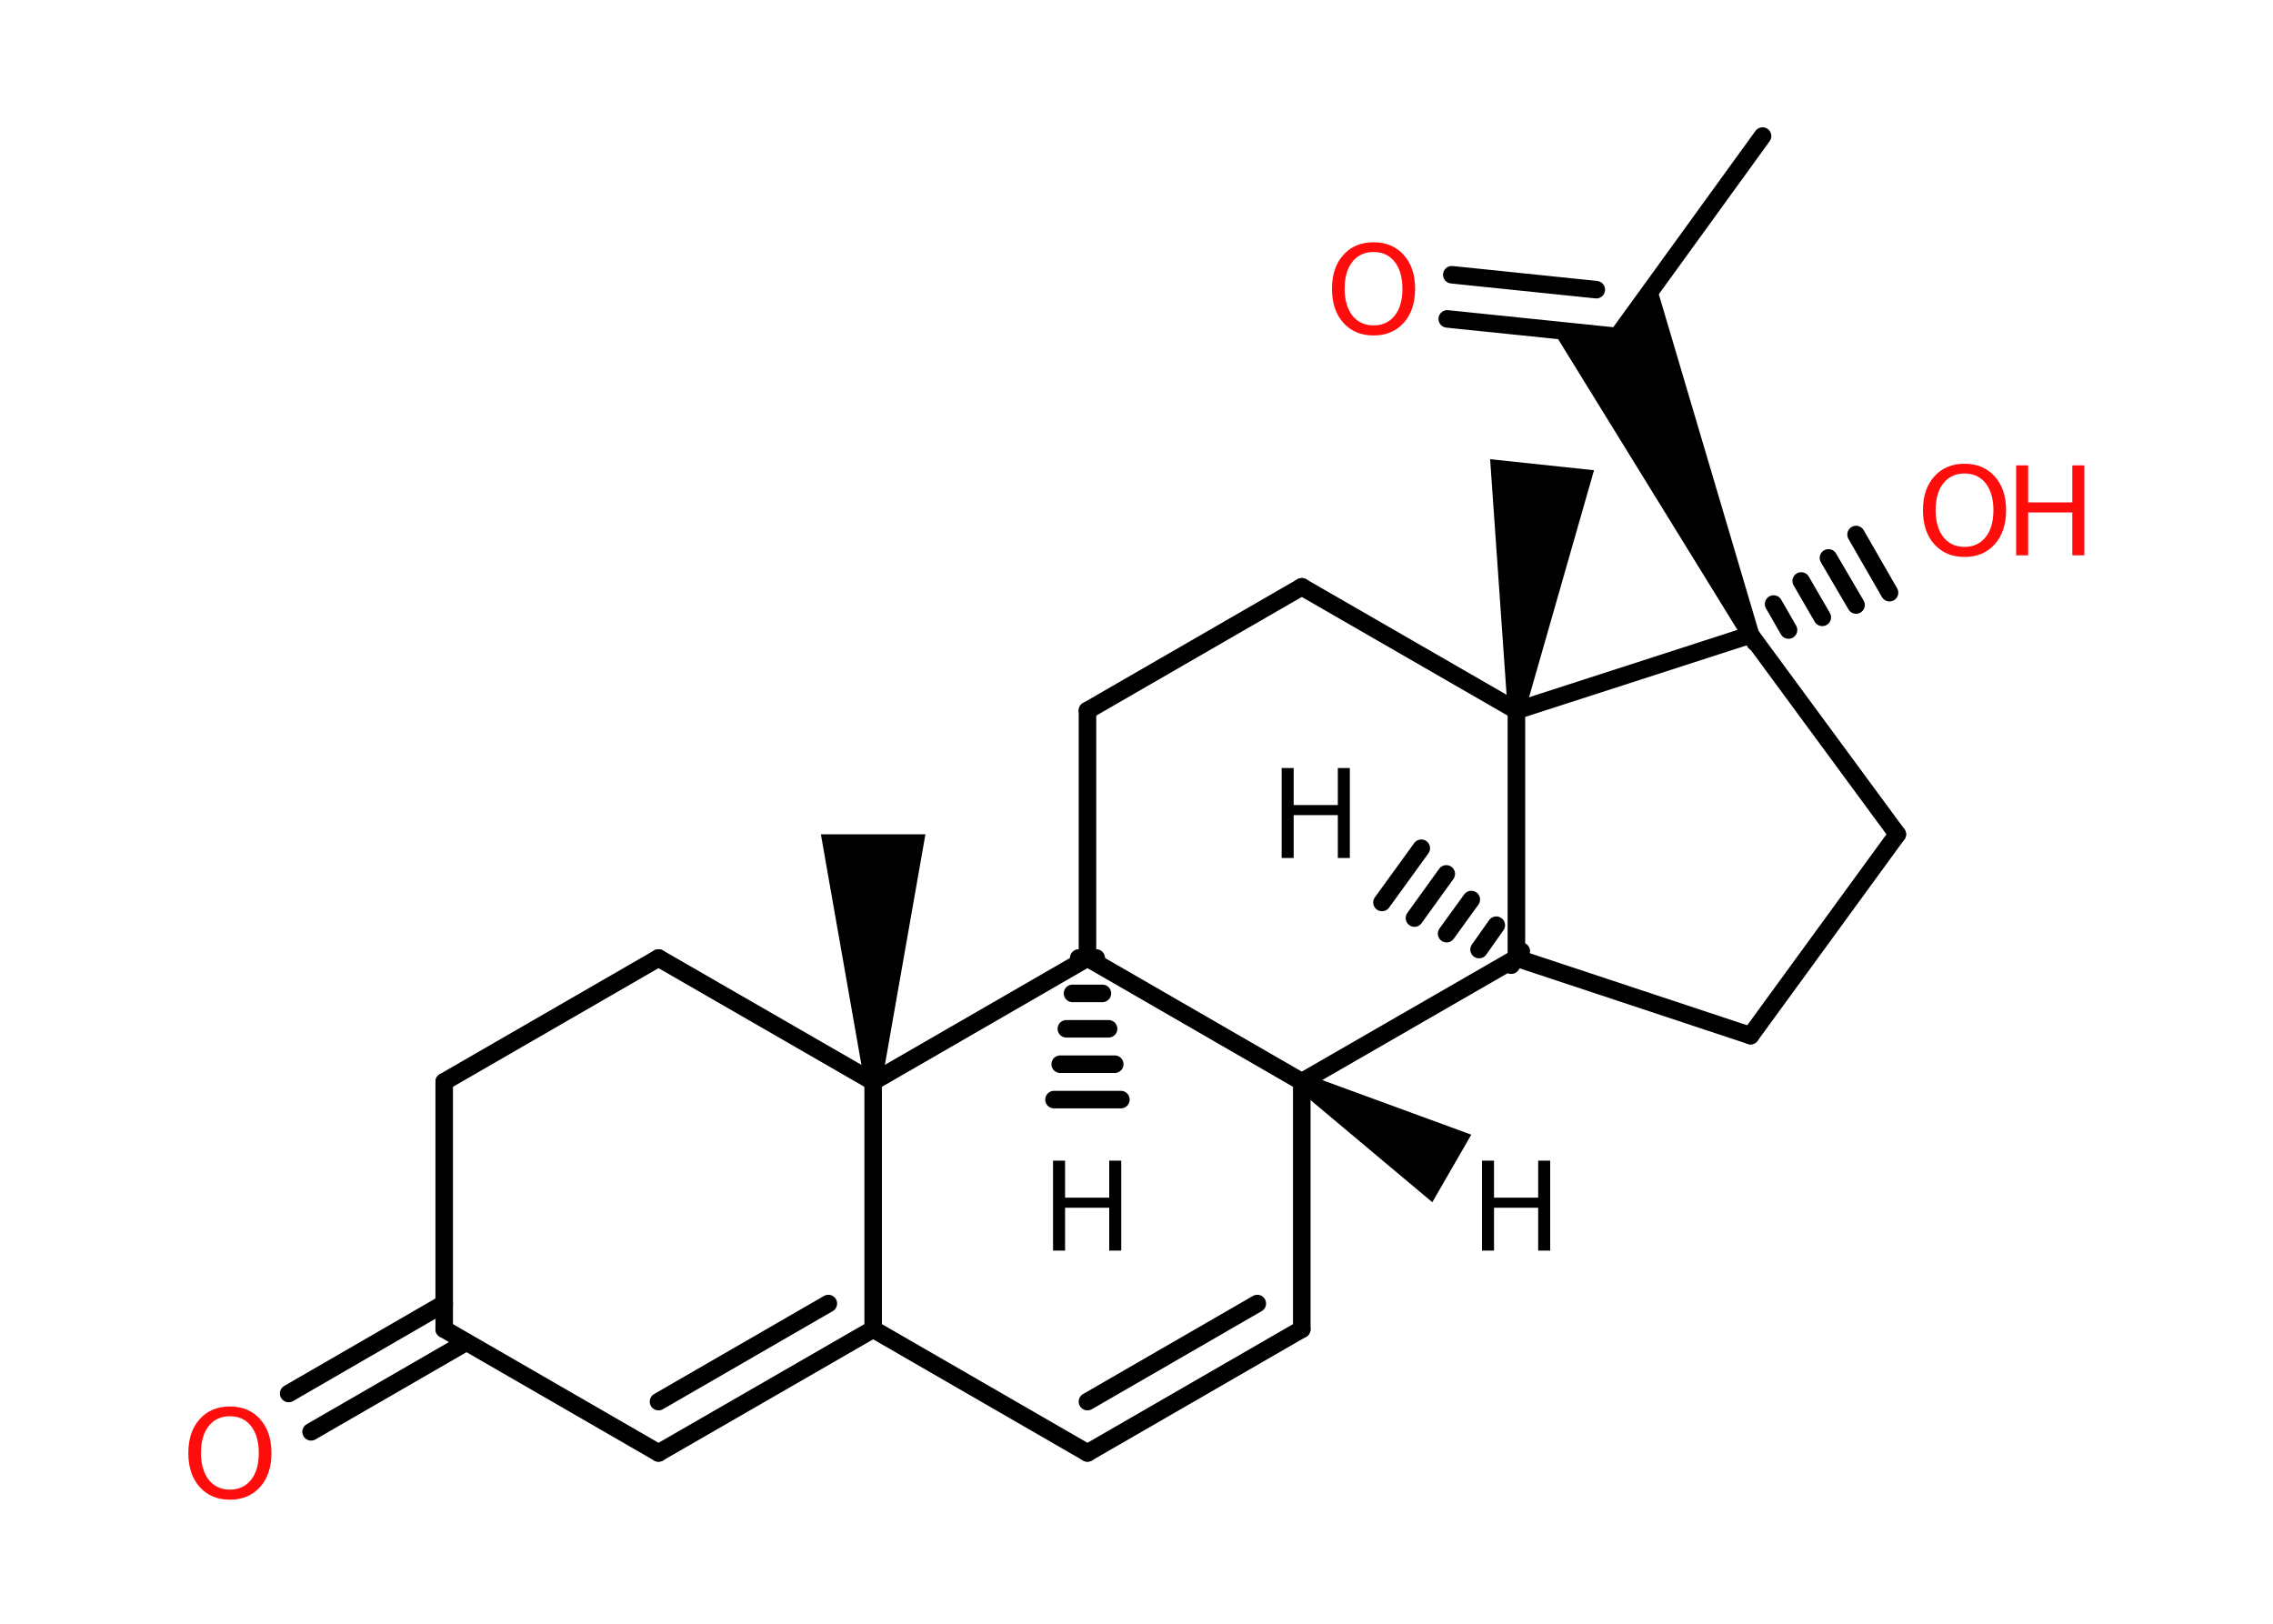 <?xml version='1.0' encoding='UTF-8'?>
<!DOCTYPE svg PUBLIC "-//W3C//DTD SVG 1.1//EN" "http://www.w3.org/Graphics/SVG/1.1/DTD/svg11.dtd">
<svg version='1.2' xmlns='http://www.w3.org/2000/svg' xmlns:xlink='http://www.w3.org/1999/xlink' width='70.0mm' height='50.0mm' viewBox='0 0 70.0 50.0'>
  <desc>Generated by the Chemistry Development Kit (http://github.com/cdk)</desc>
  <g stroke-linecap='round' stroke-linejoin='round' stroke='#000000' stroke-width='.54' fill='#000000'>
    <rect x='.0' y='.0' width='70.0' height='50.0' fill='#FFFFFF' stroke='none'/>
    <g id='mol1' class='mol'>
      <g id='mol1bnd1' class='bond'>
        <line x1='46.54' y1='29.72' x2='46.85' y2='29.29'/>
        <line x1='45.55' y1='29.24' x2='46.08' y2='28.49'/>
        <line x1='44.55' y1='28.75' x2='45.31' y2='27.7'/>
        <line x1='43.56' y1='28.27' x2='44.54' y2='26.91'/>
        <line x1='42.56' y1='27.79' x2='43.77' y2='26.12'/>
      </g>
      <line id='mol1bnd2' class='bond' x1='46.7' y1='29.5' x2='53.91' y2='31.89'/>
      <line id='mol1bnd3' class='bond' x1='53.91' y1='31.89' x2='58.43' y2='25.69'/>
      <line id='mol1bnd4' class='bond' x1='58.43' y1='25.69' x2='53.91' y2='19.55'/>
      <g id='mol1bnd5' class='bond'>
        <line x1='53.78' y1='19.32' x2='54.05' y2='19.78'/>
        <line x1='54.62' y1='18.6' x2='55.08' y2='19.4'/>
        <line x1='55.47' y1='17.89' x2='56.12' y2='19.01'/>
        <line x1='56.31' y1='17.18' x2='57.16' y2='18.63'/>
        <line x1='57.16' y1='16.46' x2='58.19' y2='18.25'/>
      </g>
      <path id='mol1bnd6' class='bond' d='M53.67 19.66l.49 -.22l-3.17 -10.7l-1.18 1.63l-2.0 -.21z' stroke='none'/>
      <line id='mol1bnd7' class='bond' x1='49.81' y1='10.36' x2='54.28' y2='4.19'/>
      <g id='mol1bnd8' class='bond'>
        <line x1='49.81' y1='10.36' x2='44.57' y2='9.82'/>
        <line x1='49.16' y1='8.92' x2='44.71' y2='8.46'/>
      </g>
      <line id='mol1bnd9' class='bond' x1='53.91' y1='19.55' x2='46.7' y2='21.88'/>
      <line id='mol1bnd10' class='bond' x1='46.7' y1='29.5' x2='46.7' y2='21.88'/>
      <path id='mol1bnd11' class='bond' d='M46.43 21.86l.53 .06l2.13 -7.44l-1.6 -.17l-1.6 -.17z' stroke='none'/>
      <line id='mol1bnd12' class='bond' x1='46.7' y1='21.88' x2='40.09' y2='18.07'/>
      <line id='mol1bnd13' class='bond' x1='40.09' y1='18.07' x2='33.49' y2='21.88'/>
      <line id='mol1bnd14' class='bond' x1='33.49' y1='21.88' x2='33.49' y2='29.5'/>
      <g id='mol1bnd15' class='bond'>
        <line x1='33.76' y1='29.5' x2='33.22' y2='29.5'/>
        <line x1='33.95' y1='30.59' x2='33.03' y2='30.59'/>
        <line x1='34.14' y1='31.68' x2='32.84' y2='31.68'/>
        <line x1='34.33' y1='32.77' x2='32.65' y2='32.77'/>
        <line x1='34.52' y1='33.86' x2='32.46' y2='33.86'/>
      </g>
      <line id='mol1bnd16' class='bond' x1='33.49' y1='29.5' x2='40.09' y2='33.31'/>
      <line id='mol1bnd17' class='bond' x1='46.7' y1='29.5' x2='40.09' y2='33.31'/>
      <path id='mol1bnd18' class='bond' d='M40.23 33.08l-.27 .46l4.15 3.48l.6 -1.04l.6 -1.04z' stroke='none'/>
      <line id='mol1bnd19' class='bond' x1='40.09' y1='33.31' x2='40.09' y2='40.93'/>
      <g id='mol1bnd20' class='bond'>
        <line x1='33.49' y1='44.74' x2='40.09' y2='40.93'/>
        <line x1='33.49' y1='43.16' x2='38.72' y2='40.14'/>
      </g>
      <line id='mol1bnd21' class='bond' x1='33.49' y1='44.74' x2='26.89' y2='40.93'/>
      <g id='mol1bnd22' class='bond'>
        <line x1='20.28' y1='44.74' x2='26.89' y2='40.93'/>
        <line x1='20.28' y1='43.16' x2='25.51' y2='40.14'/>
      </g>
      <line id='mol1bnd23' class='bond' x1='20.28' y1='44.74' x2='13.68' y2='40.93'/>
      <g id='mol1bnd24' class='bond'>
        <line x1='14.36' y1='41.33' x2='9.58' y2='44.09'/>
        <line x1='13.68' y1='40.14' x2='8.89' y2='42.91'/>
      </g>
      <line id='mol1bnd25' class='bond' x1='13.68' y1='40.93' x2='13.68' y2='33.31'/>
      <line id='mol1bnd26' class='bond' x1='13.68' y1='33.31' x2='20.28' y2='29.5'/>
      <line id='mol1bnd27' class='bond' x1='20.28' y1='29.5' x2='26.89' y2='33.31'/>
      <line id='mol1bnd28' class='bond' x1='33.49' y1='29.5' x2='26.89' y2='33.31'/>
      <line id='mol1bnd29' class='bond' x1='26.89' y1='40.93' x2='26.89' y2='33.31'/>
      <path id='mol1bnd30' class='bond' d='M26.62 33.31h.54l1.34 -7.62h-1.61h-1.61z' stroke='none'/>
      <path id='mol1atm1' class='atom' d='M39.47 23.65h.37v1.14h1.36v-1.14h.37v2.77h-.37v-1.32h-1.36v1.32h-.37v-2.77z' stroke='none'/>
      <g id='mol1atm6' class='atom'>
        <path d='M60.5 14.58q-.41 .0 -.65 .3q-.24 .3 -.24 .83q.0 .52 .24 .83q.24 .3 .65 .3q.41 .0 .65 -.3q.24 -.3 .24 -.83q.0 -.52 -.24 -.83q-.24 -.3 -.65 -.3zM60.5 14.28q.58 .0 .93 .39q.35 .39 .35 1.04q.0 .66 -.35 1.05q-.35 .39 -.93 .39q-.58 .0 -.93 -.39q-.35 -.39 -.35 -1.05q.0 -.65 .35 -1.04q.35 -.39 .93 -.39z' stroke='none' fill='#FF0D0D'/>
        <path d='M62.09 14.33h.37v1.14h1.36v-1.14h.37v2.77h-.37v-1.32h-1.36v1.32h-.37v-2.77z' stroke='none' fill='#FF0D0D'/>
      </g>
      <path id='mol1atm9' class='atom' d='M42.3 7.76q-.41 .0 -.65 .3q-.24 .3 -.24 .83q.0 .52 .24 .83q.24 .3 .65 .3q.41 .0 .65 -.3q.24 -.3 .24 -.83q.0 -.52 -.24 -.83q-.24 -.3 -.65 -.3zM42.3 7.46q.58 .0 .93 .39q.35 .39 .35 1.04q.0 .66 -.35 1.05q-.35 .39 -.93 .39q-.58 .0 -.93 -.39q-.35 -.39 -.35 -1.05q.0 -.65 .35 -1.04q.35 -.39 .93 -.39z' stroke='none' fill='#FF0D0D'/>
      <path id='mol1atm15' class='atom' d='M32.43 35.74h.37v1.14h1.36v-1.14h.37v2.77h-.37v-1.32h-1.36v1.32h-.37v-2.77z' stroke='none'/>
      <path id='mol1atm17' class='atom' d='M45.64 35.74h.37v1.14h1.36v-1.14h.37v2.77h-.37v-1.32h-1.36v1.32h-.37v-2.77z' stroke='none'/>
      <path id='mol1atm23' class='atom' d='M7.08 43.61q-.41 .0 -.65 .3q-.24 .3 -.24 .83q.0 .52 .24 .83q.24 .3 .65 .3q.41 .0 .65 -.3q.24 -.3 .24 -.83q.0 -.52 -.24 -.83q-.24 -.3 -.65 -.3zM7.08 43.31q.58 .0 .93 .39q.35 .39 .35 1.04q.0 .66 -.35 1.05q-.35 .39 -.93 .39q-.58 .0 -.93 -.39q-.35 -.39 -.35 -1.05q.0 -.65 .35 -1.04q.35 -.39 .93 -.39z' stroke='none' fill='#FF0D0D'/>
    </g>
  </g>
</svg>
